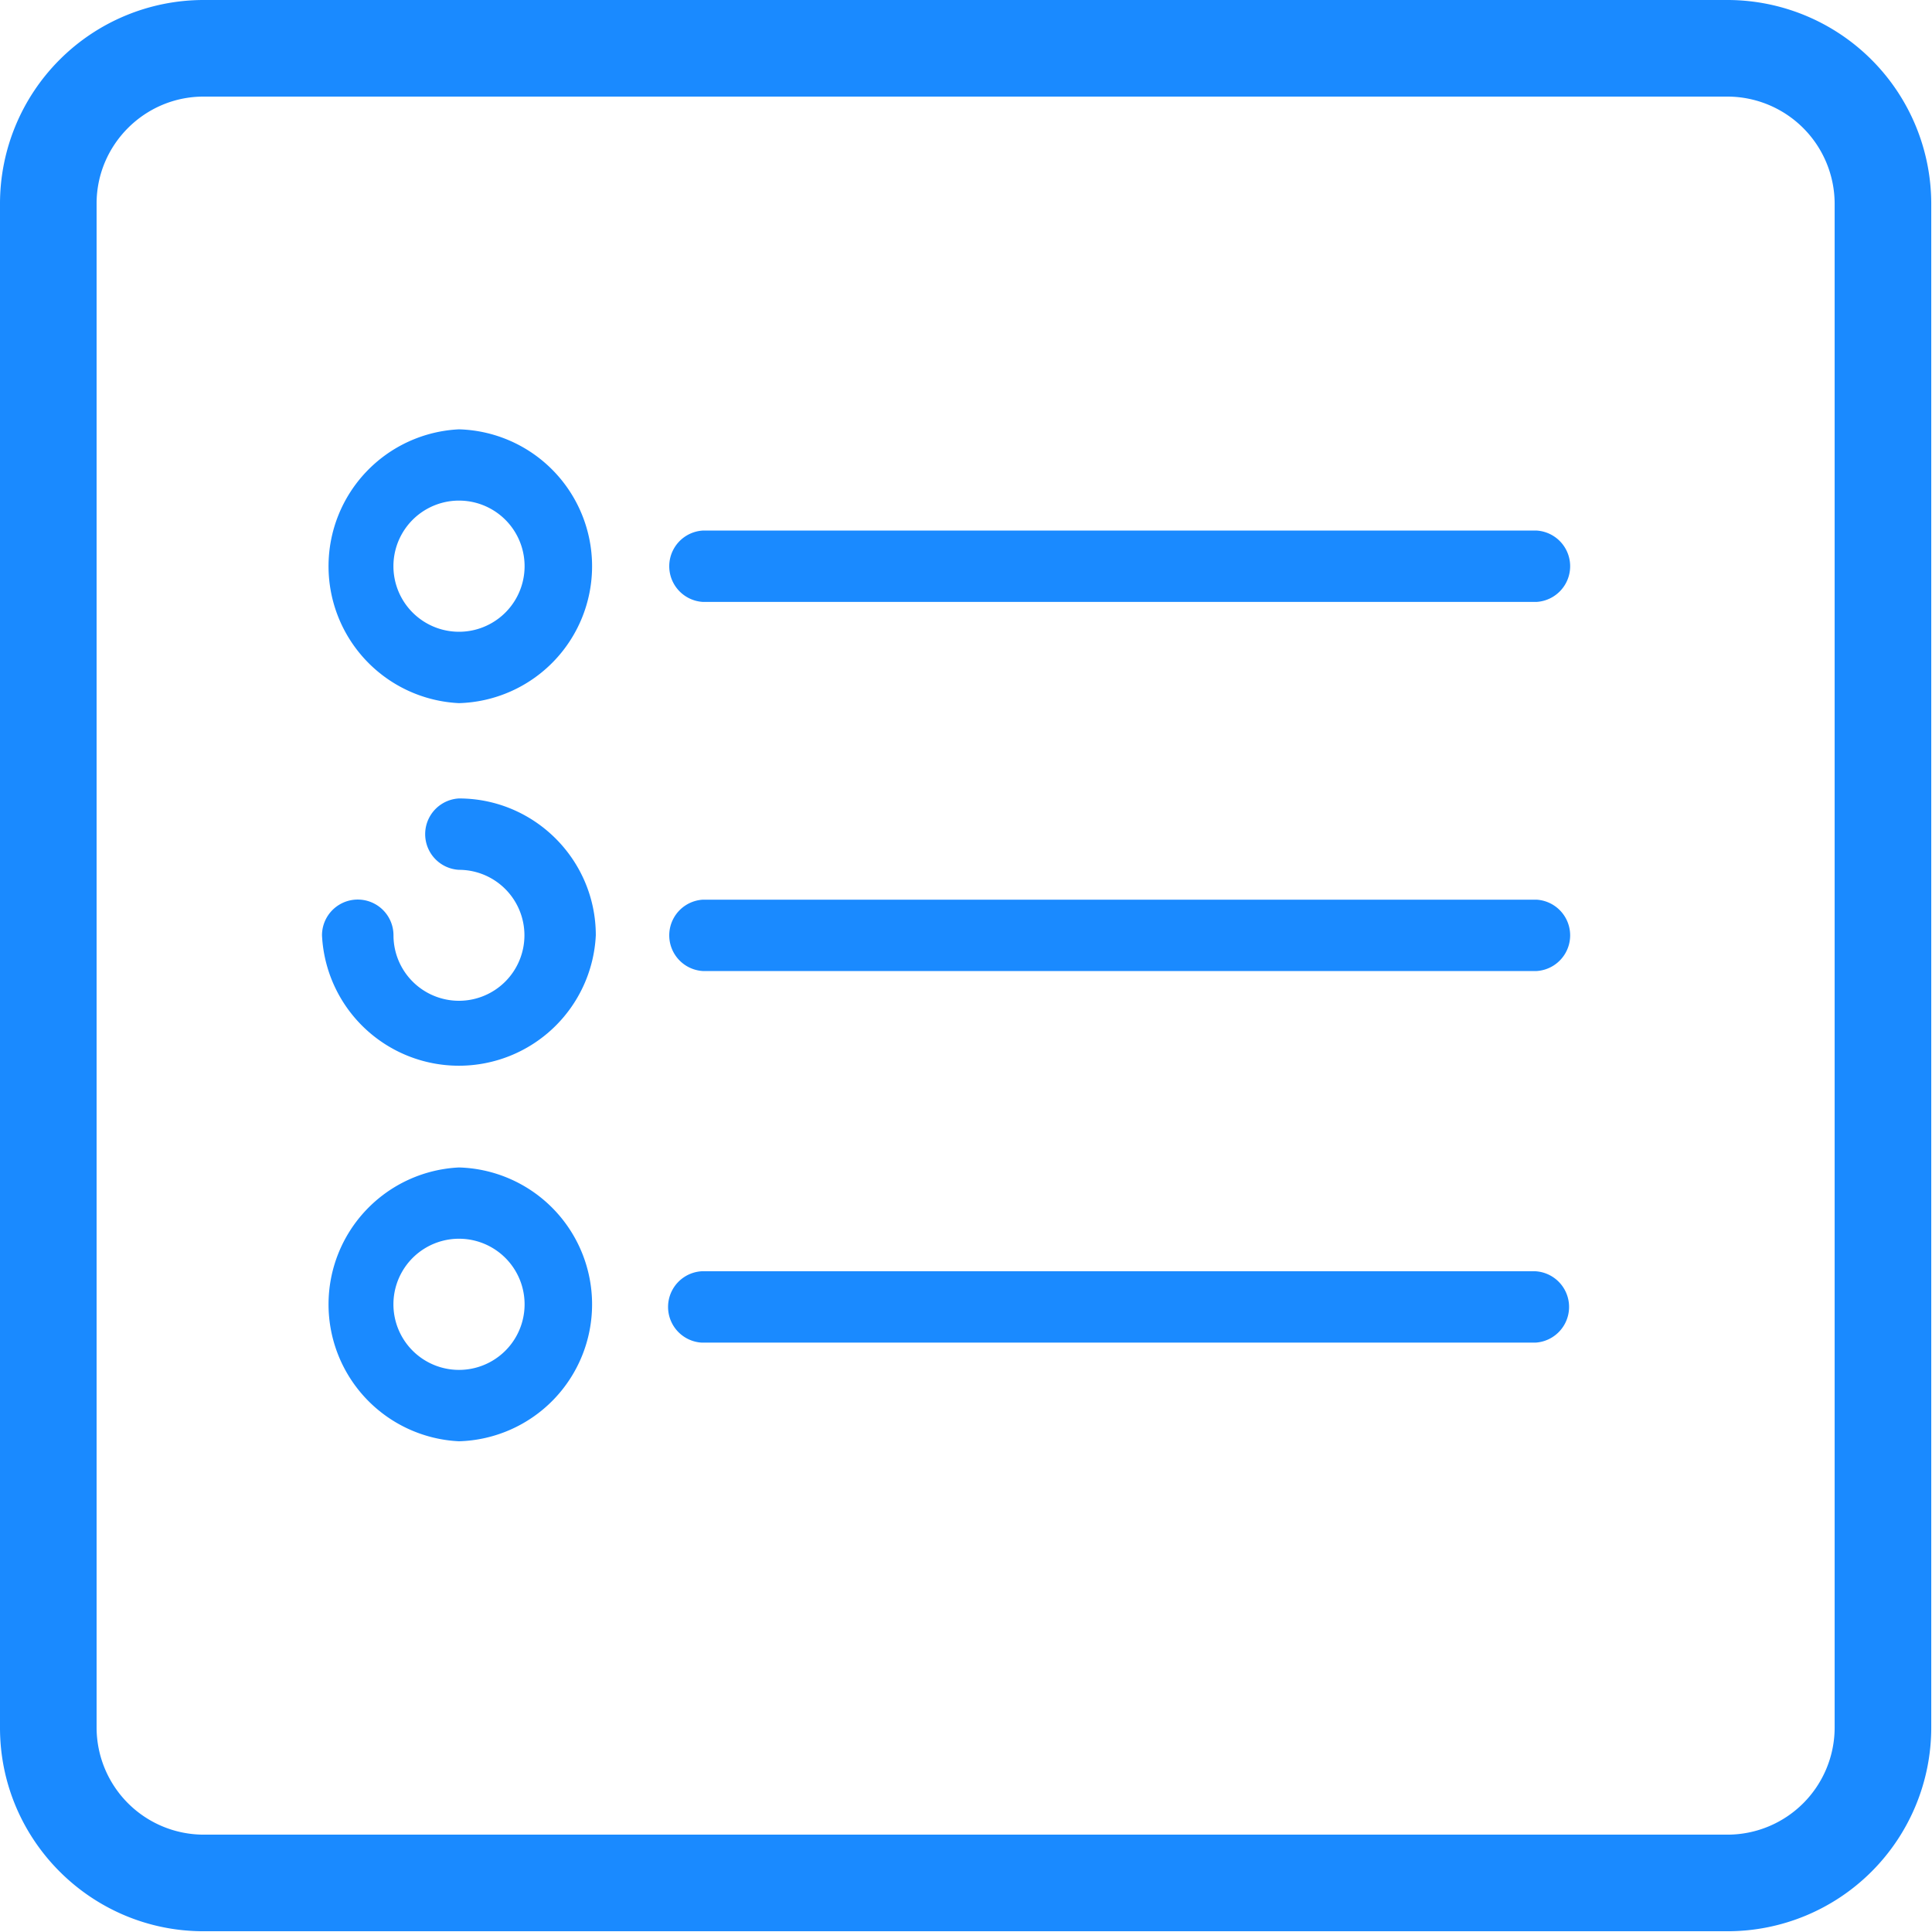 <svg xmlns="http://www.w3.org/2000/svg" width="1em" height="1em" viewBox="0 0 18 18"><g fill="#1A8AFF" fill-rule="evenodd"><path fill-rule="nonzero" d="M16.097 0H1.896A1.898 1.898 0 0 0 0 1.896v14.201c0 1.047.852 1.896 1.896 1.896h14.201a1.898 1.898 0 0 0 1.896-1.896V1.896A1.9 1.9 0 0 0 16.097 0zm.996 16.097a.999.999 0 0 1-.996.996H1.896a.999.999 0 0 1-.996-.996V1.896c0-.548.448-.996.996-.996h14.201a1 1 0 0 1 .996.996v14.201z"/><path fill-rule="nonzero" d="M4.276 4a1.277 1.277 0 0 0 0 2.551 1.276 1.276 0 0 0 0-2.551zm0 1.886a.61.61 0 1 1 .001-1.222.61.61 0 0 1-.001 1.222z"/><path d="M14.314 4.943H6.55a.333.333 0 0 0 0 .665h7.764a.333.333 0 0 0 0-.665zM4.276 7.439a.333.333 0 0 0 0 .665.61.61 0 1 1-.61.61.333.333 0 0 0-.666 0 1.277 1.277 0 0 0 2.551 0c0-.703-.572-1.275-1.275-1.275zm10.038.943H6.55a.333.333 0 0 0 0 .665h7.764a.333.333 0 0 0 0-.665z"/><path fill-rule="nonzero" d="M4.276 10.877a1.277 1.277 0 0 0 0 2.551 1.276 1.276 0 0 0 0-2.551zm0 1.886a.61.61 0 1 1 .001-1.222.61.61 0 0 1-.001 1.222z"/><path d="M14.304 11.844H6.539a.333.333 0 0 0 0 .665h7.765a.333.333 0 0 0 0-.665z"/></g></svg>